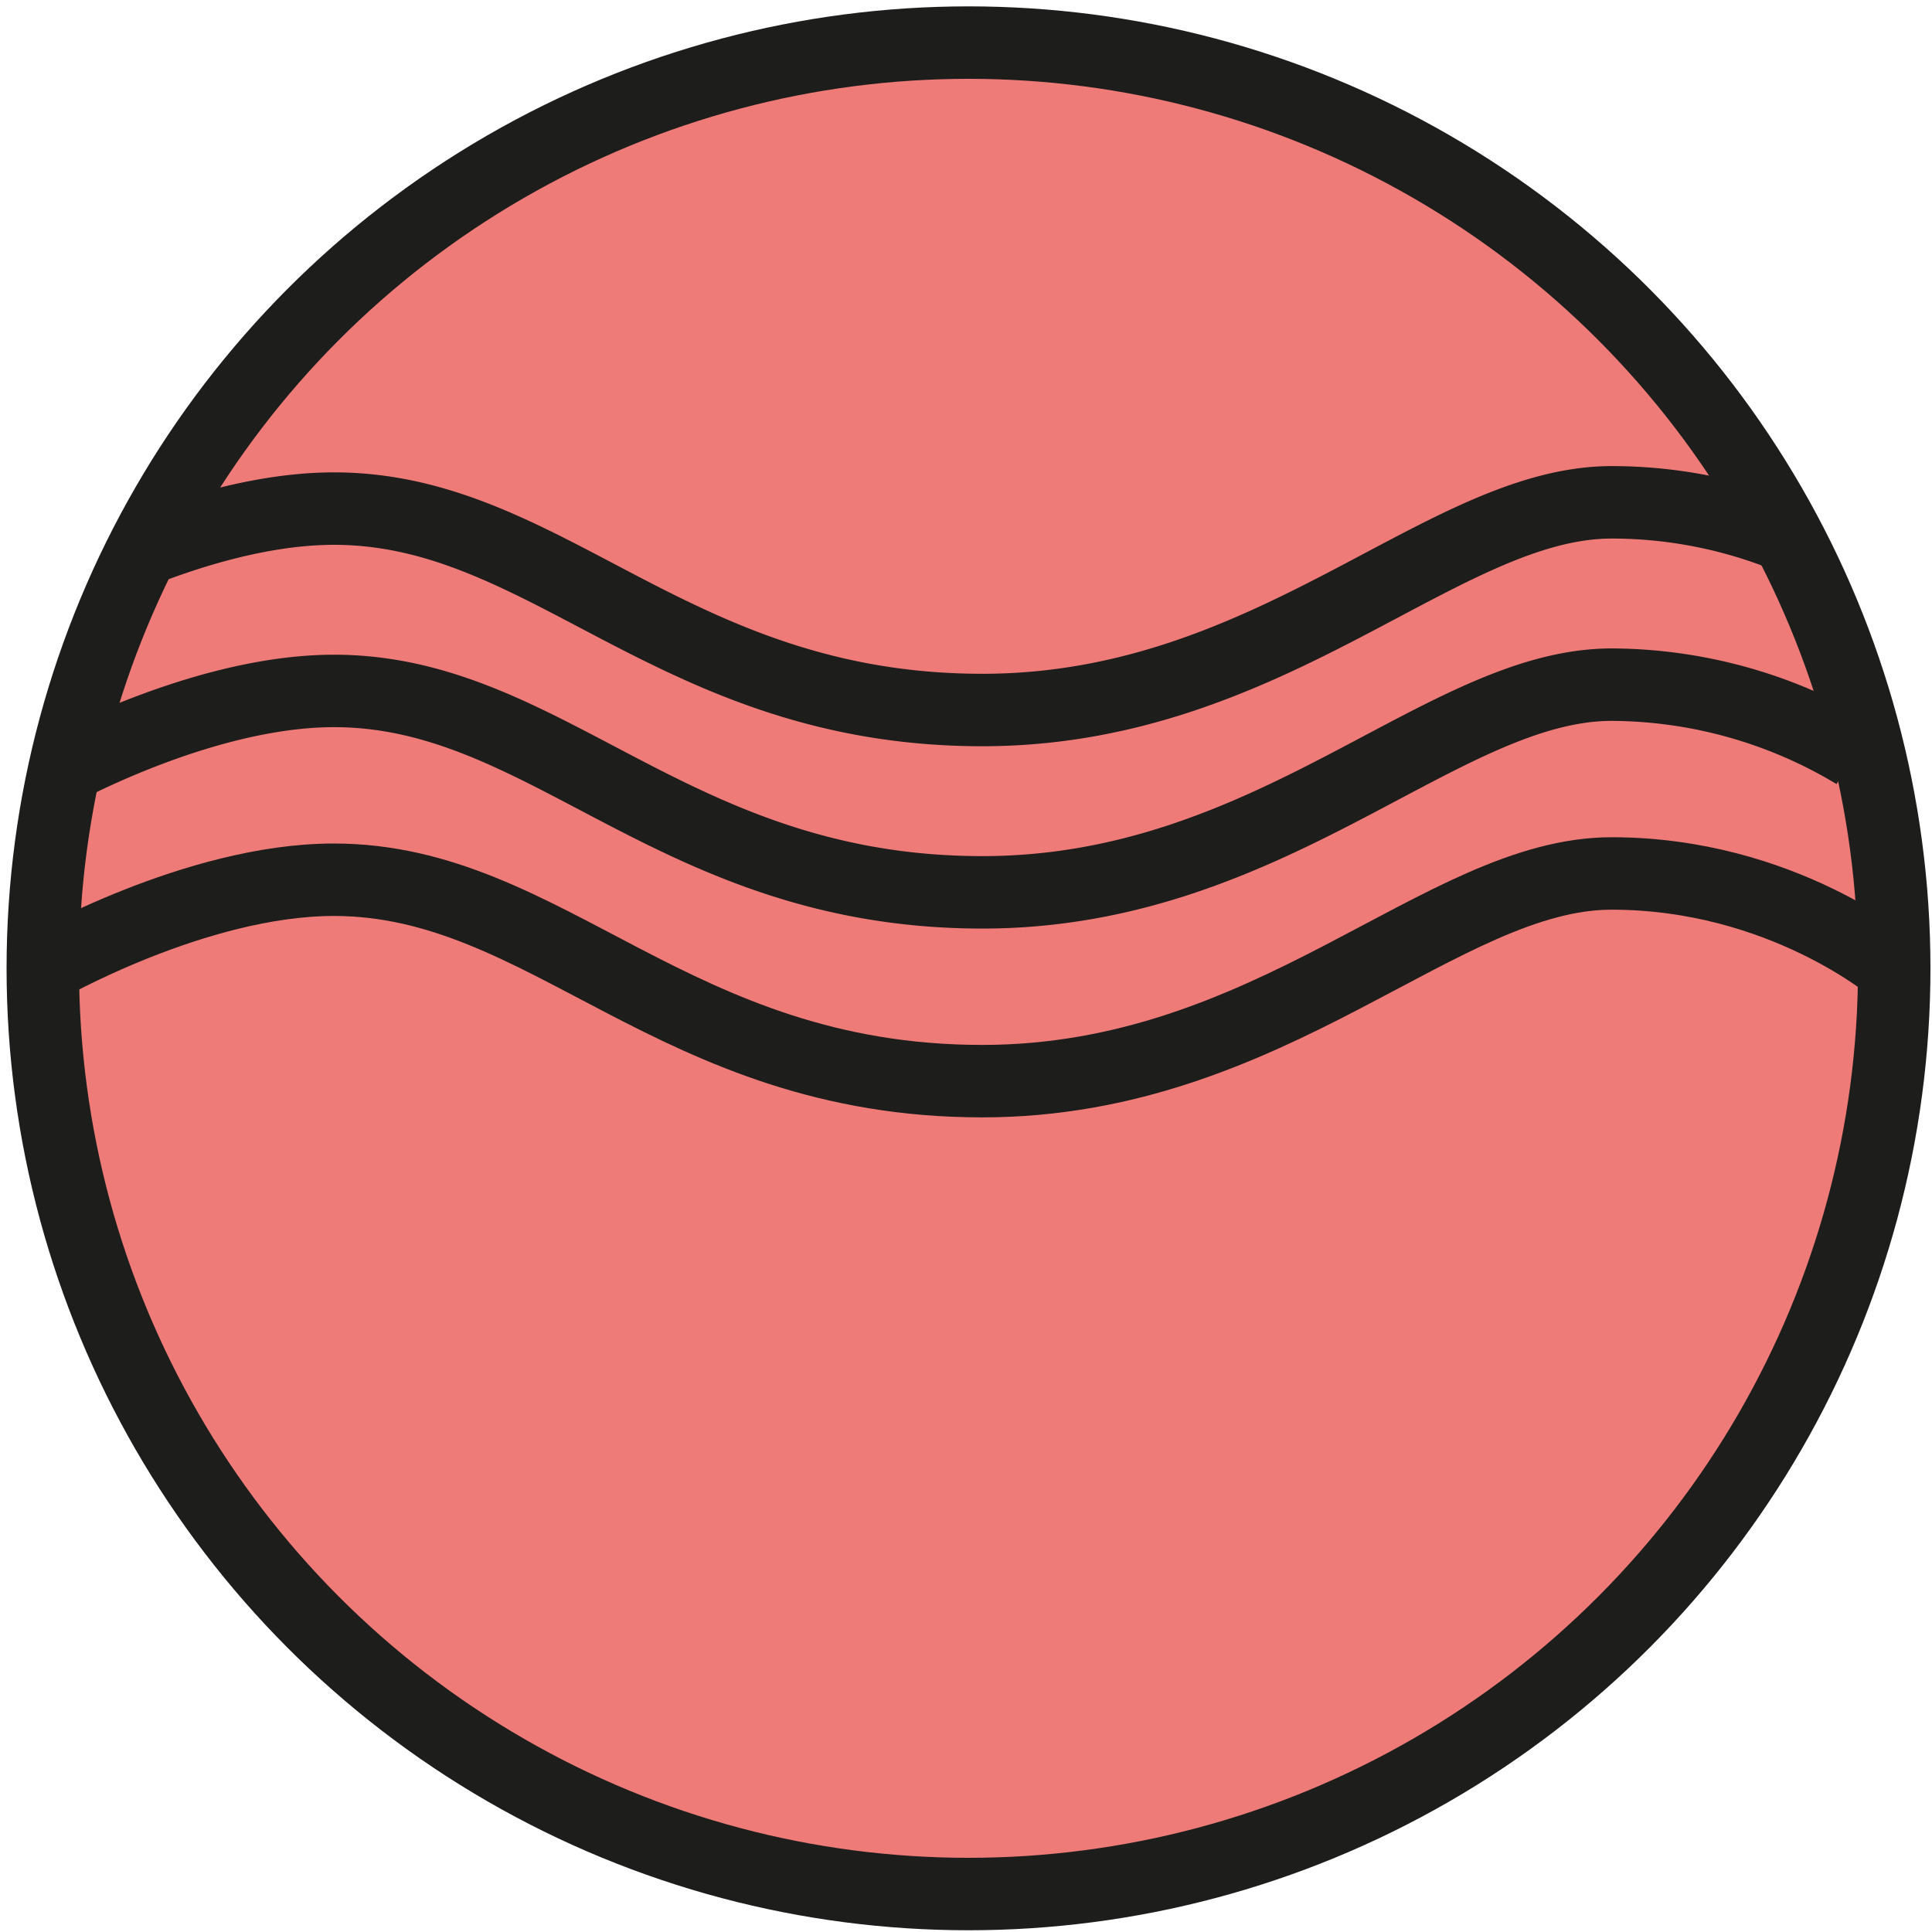 <svg id="Layer_1" data-name="Layer 1" xmlns="http://www.w3.org/2000/svg" viewBox="0 0 400 400"><defs><style>.cls-1{fill:#ef7b79;}.cls-2{fill:none;stroke:#1d1d1b;stroke-miterlimit:10;stroke-width:15px;}</style></defs><title>Symbols-tzolkine-normal-tonesontop [Recovered]</title><circle class="cls-1" cx="200.52" cy="200.48" r="191.66"/><circle class="cls-2" cx="200.52" cy="200.48" r="191.66"/><path class="cls-2" d="M392,200.48s-23.15-19.64-58.34-19.64-70.37,43-130.31,43c-63.86,0-89.92-41.7-134.23-41.7-28.67,0-60.43,18.34-60.43,18.34"/><path class="cls-2" d="M384.11,155.91a98.55,98.55,0,0,0-50.41-14.16c-35.18,0-70.37,43-130.31,43-63.86,0-89.92-41.7-134.23-41.7-21,0-43.74,9.87-54.34,15.13"/><path class="cls-2" d="M370,111.07A97.05,97.05,0,0,0,333.7,104c-35.18,0-70.37,43-130.31,43-63.86,0-89.92-41.7-134.23-41.7-13.77,0-28.25,4.22-39.58,8.62"/></svg>